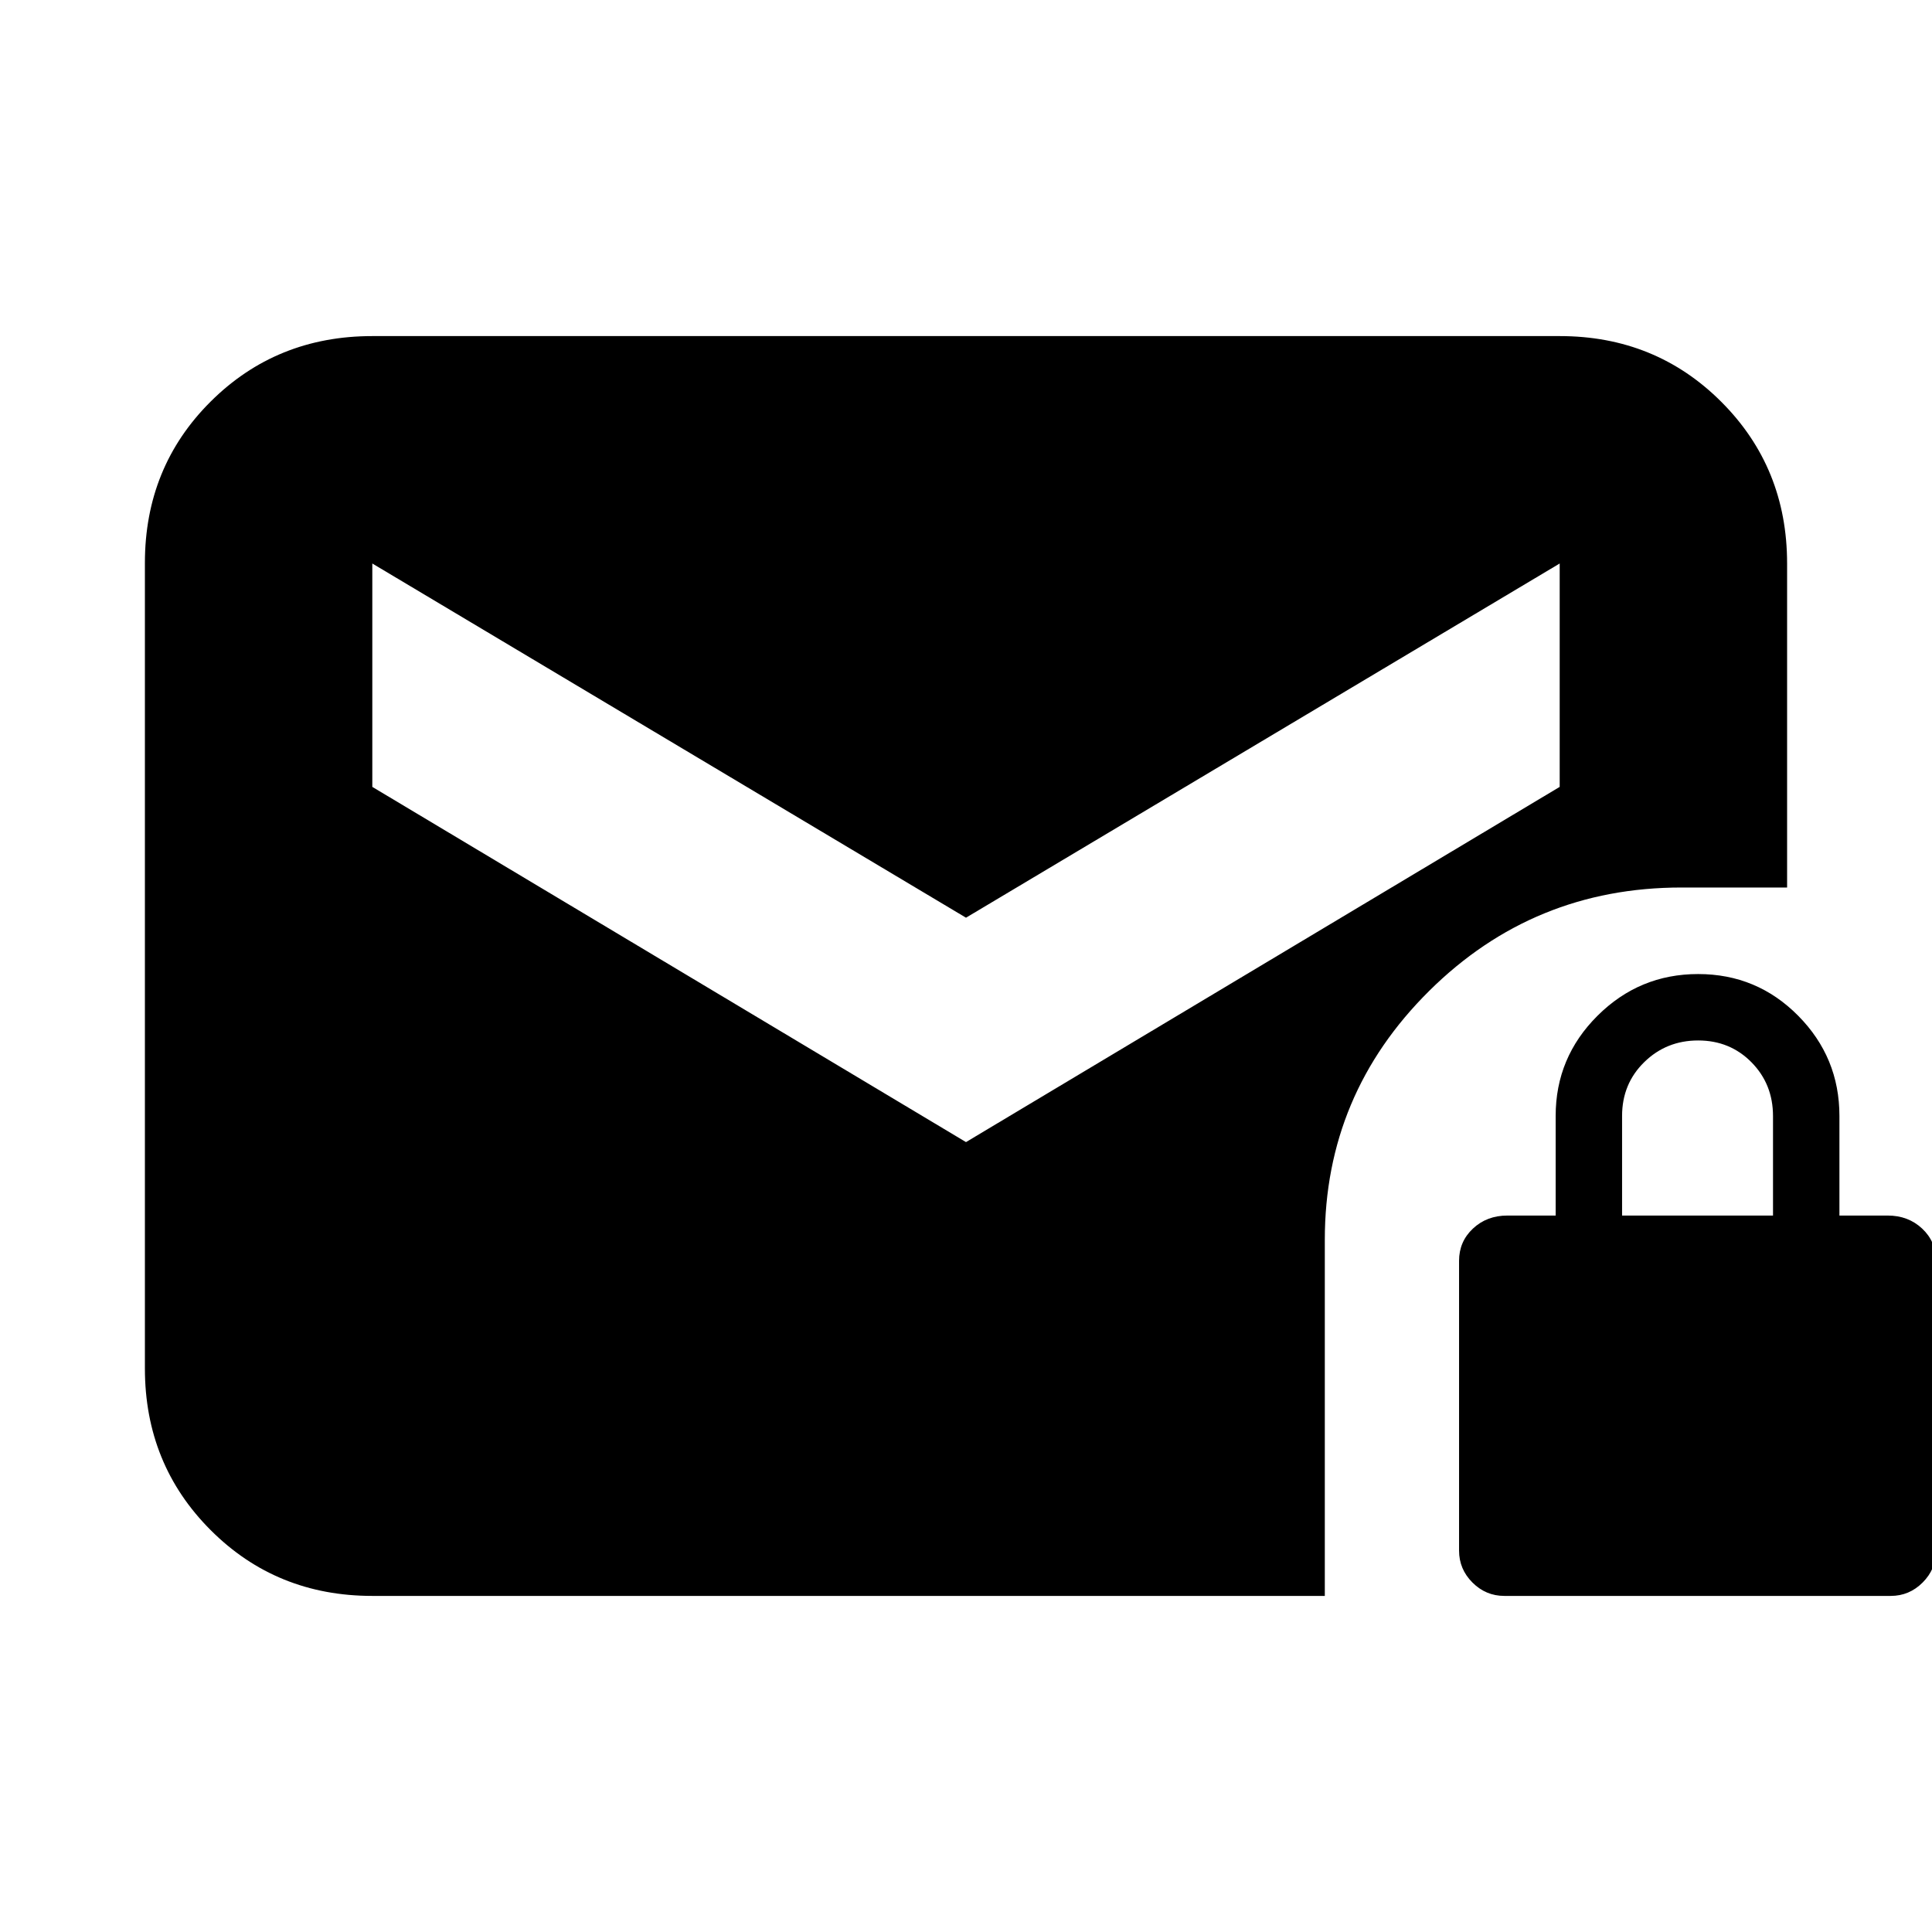 <svg xmlns="http://www.w3.org/2000/svg" height="20" viewBox="0 -960 960 960" width="20"><path d="M480-392.5 775-569v-111L480-504 185-680v111l295 176.5ZM747.5-167q-9.2 0-15.85-6.65T725-189.5v-144q0-9.56 6.9-16.03Q738.8-356 749-356h24v-49.5q0-29.08 20.8-49.79 20.79-20.71 50-20.71 29.2 0 49.7 20.71Q914-434.58 914-405.5v49.5h24q10.2 0 17.1 6.47 6.9 6.47 6.9 16.03v144q0 9.2-6.65 15.85T939.5-167h-192ZM806-356h75v-49.4q0-15.9-10.69-26.75-10.7-10.85-26.5-10.85Q828-443 817-432.22q-11 10.78-11 26.72v49.5ZM185-167q-47.64 0-80.32-32.69Q72-232.39 72-280.04v-400.24q0-47.66 32.68-80.19T185-793h590q47.64 0 80.32 32.68Q888-727.64 888-680v161h-52.5q-73.54 0-125.37 51.4-51.84 51.4-51.84 123.6v177H185Z"/></svg>